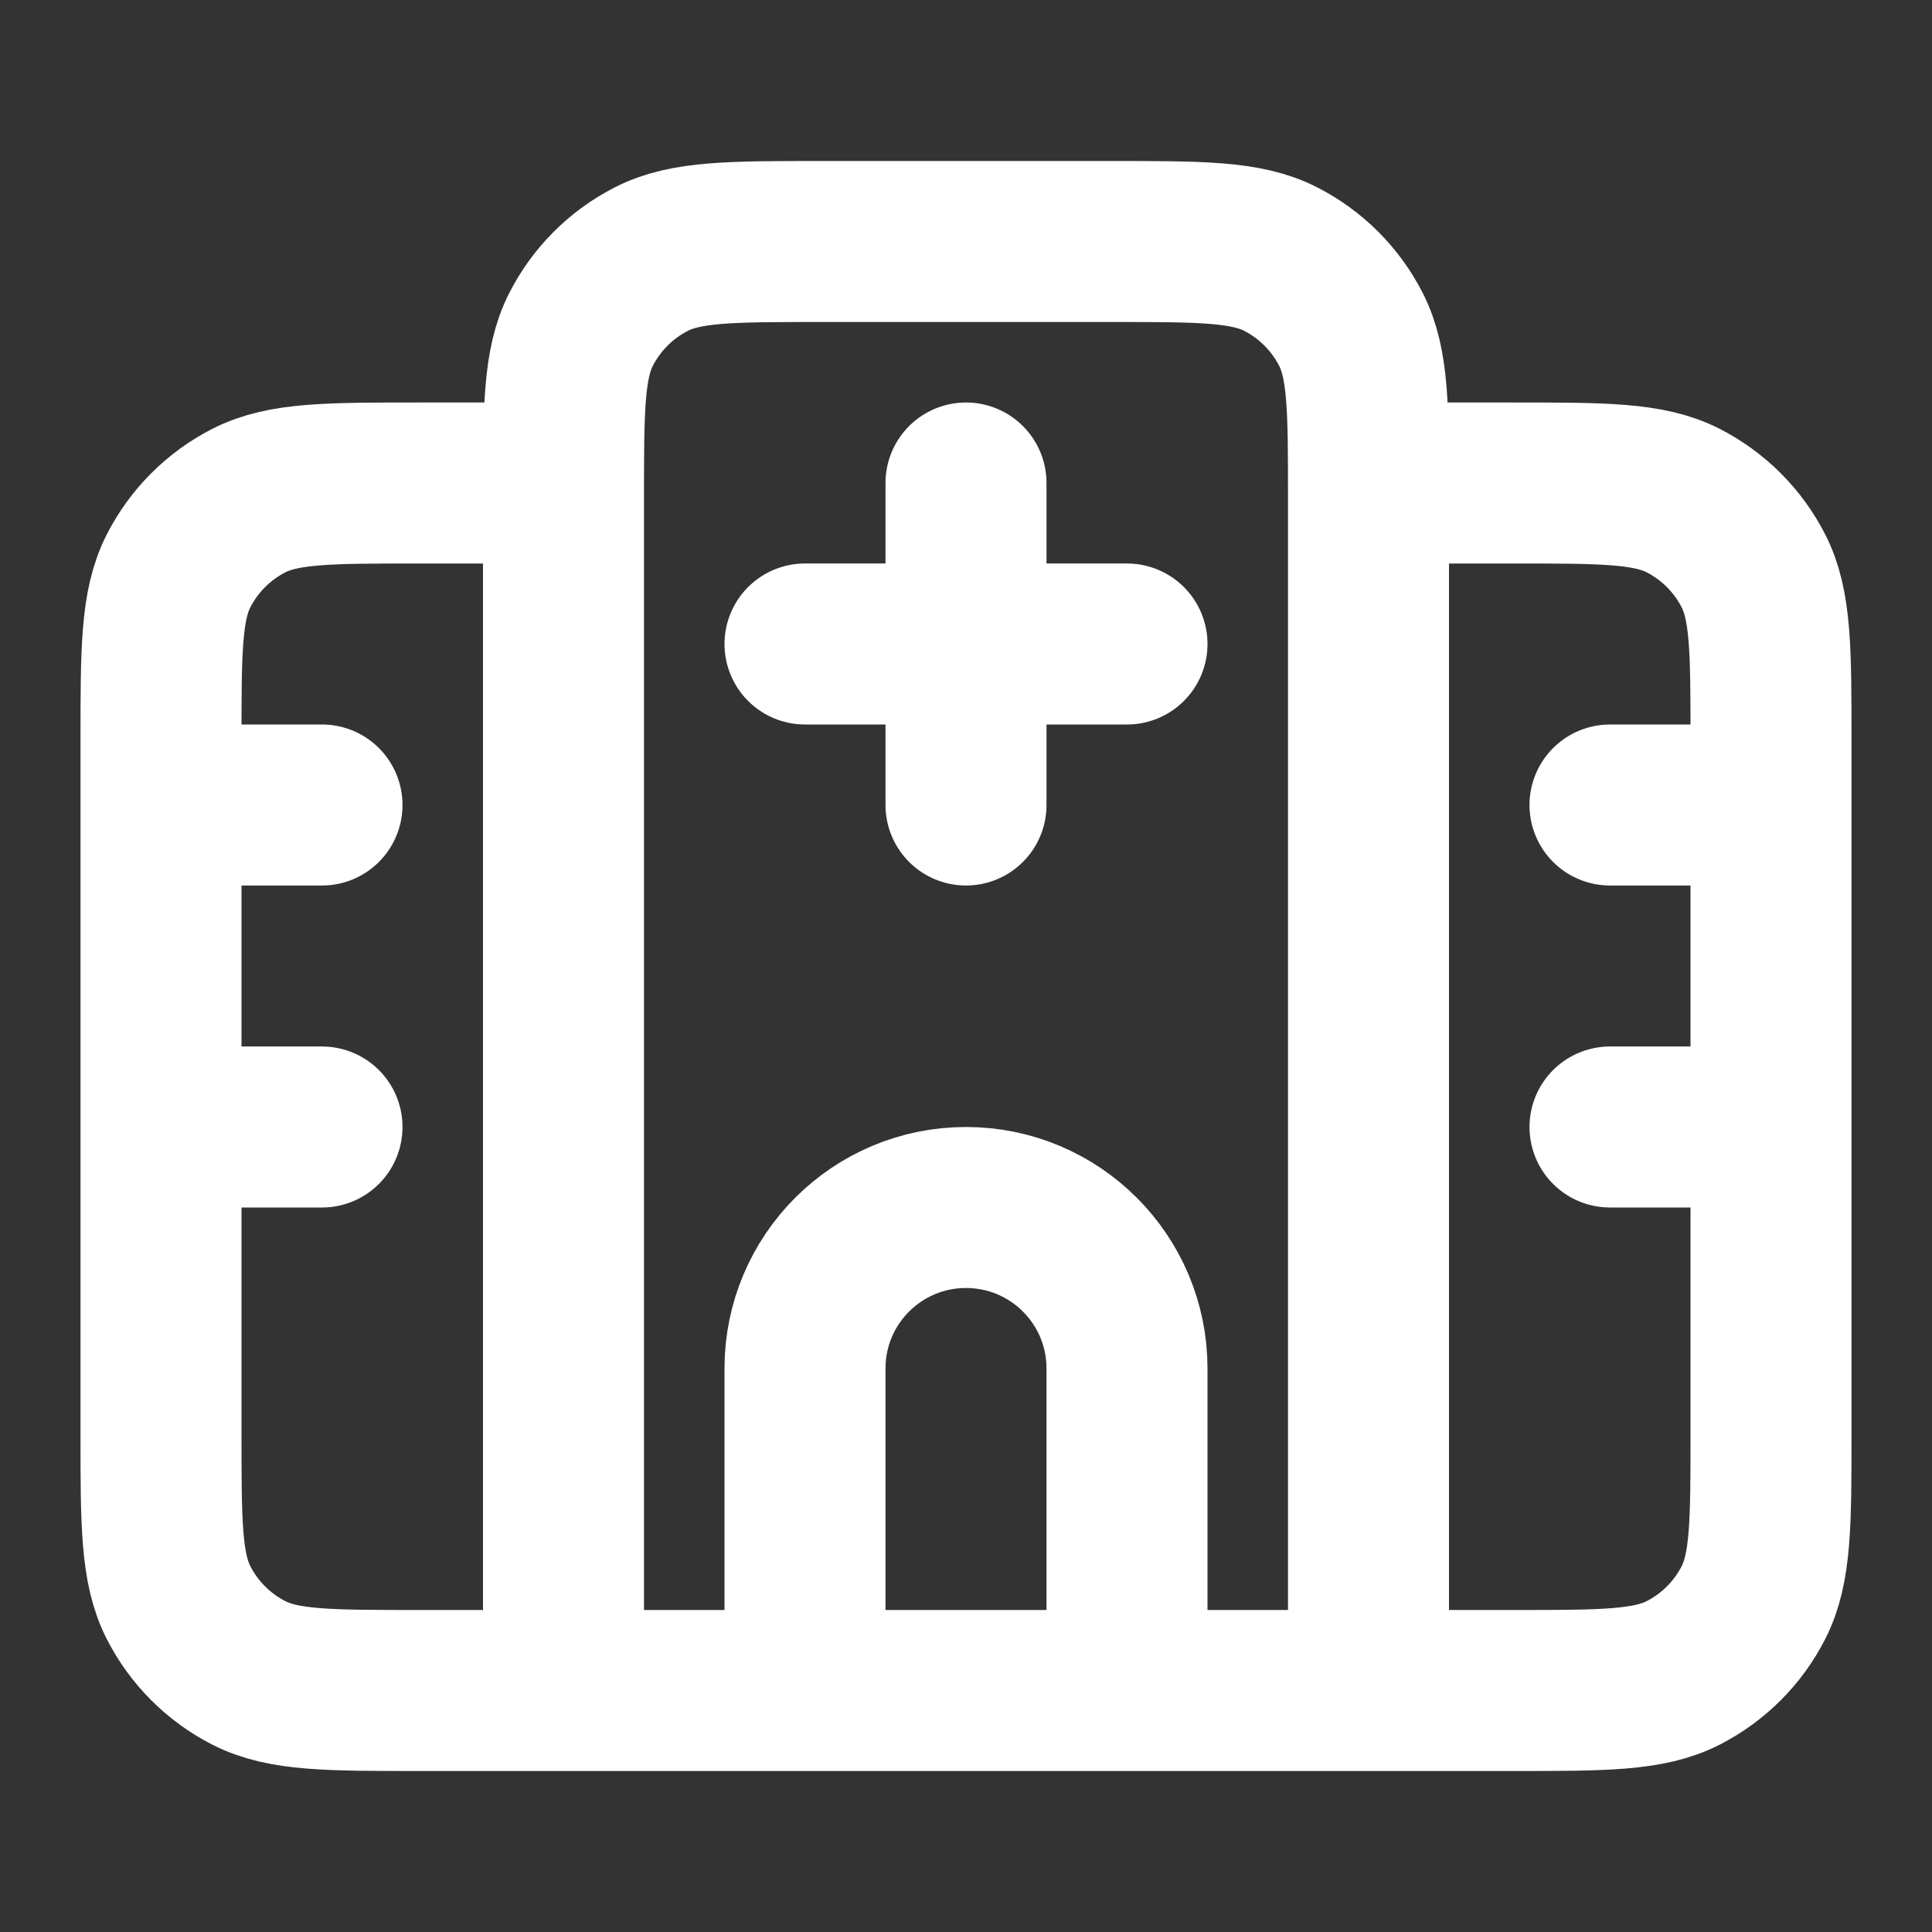 <svg viewBox="0 0 24 24" fill="none" xmlns="http://www.w3.org/2000/svg"><rect x="0" y="0" width="24" height="24" fill="#333333" stroke="none"/><g id="SVGRepo_bgCarrier" stroke-width="0"></g><g id="SVGRepo_tracerCarrier" stroke-linecap="round" stroke-linejoin="round"></g><g id="SVGRepo_iconCarrier"> <path d="M7 6H5.2C4.08 6 3.52 6 3.092 6.218C2.716 6.41 2.41 6.716 2.218 7.092C2 7.52 2 8.08 2 9.2V17.8C2 18.92 2 19.48 2.218 19.908C2.41 20.284 2.716 20.59 3.092 20.782C3.52 21 4.08 21 5.2 21H18.8C19.92 21 20.48 21 20.908 20.782C21.284 20.59 21.59 20.284 21.782 19.908C22 19.48 22 18.92 22 17.8V9.2C22 8.08 22 7.52 21.782 7.092C21.59 6.716 21.284 6.41 20.908 6.218C20.48 6 19.92 6 18.8 6H17M2 10H4M20 10H22M2 14H4M20 14H22M12 6V10M10 8H14M17 21V6.2C17 5.08 17 4.52 16.782 4.092C16.59 3.716 16.284 3.41 15.908 3.218C15.48 3 14.92 3 13.8 3H10.2C9.08 3 8.52 3 8.092 3.218C7.716 3.41 7.41 3.716 7.218 4.092C7 4.52 7 5.08 7 6.2V21H17ZM14 21V17C14 15.895 13.105 15 12 15C10.895 15 10 15.895 10 17V21H14Z" stroke="#ffffff" stroke-width="2" stroke-linecap="round" stroke-linejoin="round"></path> </g></svg>